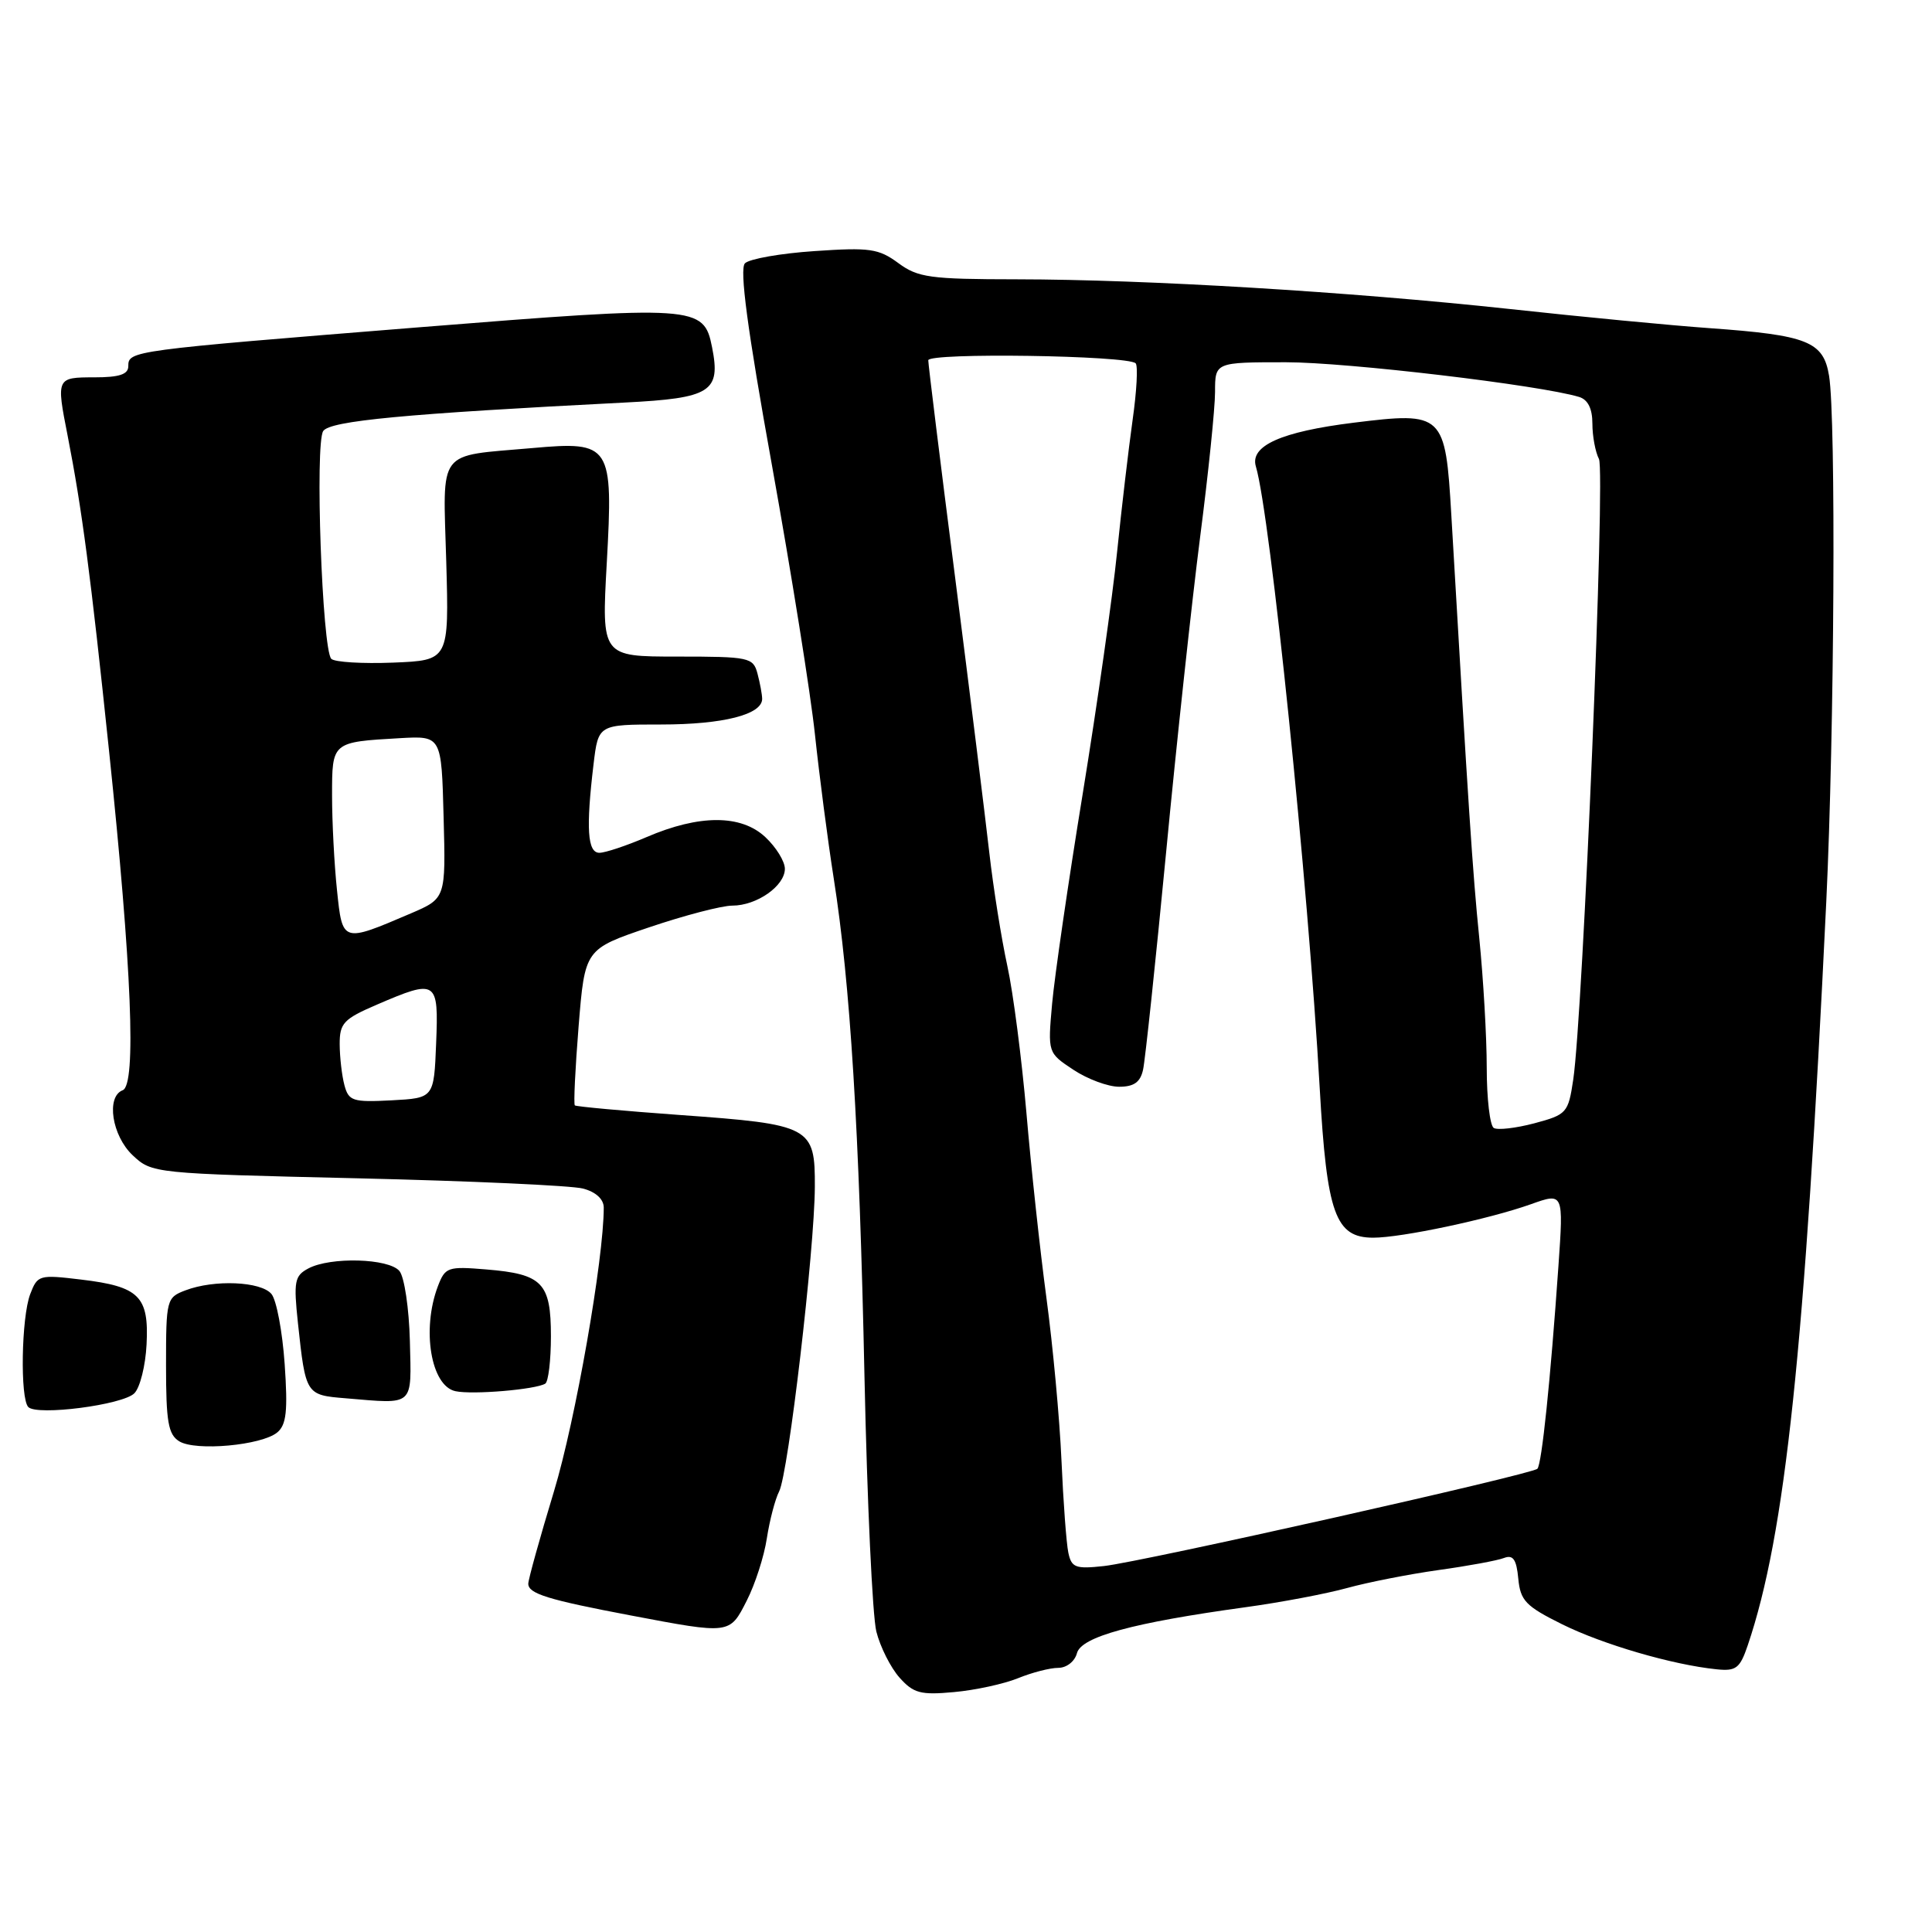 <?xml version="1.0" encoding="UTF-8" standalone="no"?>
<!DOCTYPE svg PUBLIC "-//W3C//DTD SVG 1.1//EN" "http://www.w3.org/Graphics/SVG/1.1/DTD/svg11.dtd" >
<svg xmlns="http://www.w3.org/2000/svg" xmlns:xlink="http://www.w3.org/1999/xlink" version="1.1" viewBox="0 0 256 256">
 <g >
 <path fill="currentColor"
d=" M 134.87 222.38 C 136.73 221.62 139.13 221.00 140.22 221.00 C 141.33 221.00 142.41 220.15 142.70 219.06 C 143.26 216.88 150.10 215.02 165.00 212.97 C 169.68 212.33 175.75 211.18 178.50 210.42 C 181.25 209.66 186.70 208.59 190.61 208.04 C 194.51 207.50 198.42 206.78 199.29 206.44 C 200.49 205.98 200.94 206.62 201.18 209.17 C 201.46 212.10 202.16 212.83 207.00 215.23 C 212.39 217.90 221.59 220.59 227.45 221.19 C 230.04 221.46 230.55 221.07 231.59 218.00 C 236.57 203.29 239.13 179.01 241.99 119.50 C 243.07 96.93 243.29 55.41 242.36 49.79 C 241.61 45.24 239.51 44.41 226.50 43.48 C 221.55 43.13 209.62 41.99 200.00 40.94 C 178.77 38.65 151.97 37.03 134.71 37.01 C 123.21 37.00 121.63 36.78 119.02 34.85 C 116.42 32.94 115.24 32.77 107.94 33.27 C 103.45 33.57 99.30 34.30 98.71 34.89 C 97.97 35.63 99.02 43.56 102.30 61.72 C 104.85 75.90 107.42 91.94 107.99 97.37 C 108.57 102.80 109.68 111.35 110.47 116.37 C 112.67 130.35 113.86 149.59 114.55 182.50 C 114.90 199.00 115.61 214.16 116.12 216.19 C 116.63 218.22 118.01 220.96 119.18 222.28 C 121.04 224.37 121.98 224.62 126.41 224.21 C 129.21 223.96 133.02 223.13 134.87 222.38 Z  M 98.95 212.09 C 100.05 209.94 101.25 206.23 101.61 203.84 C 101.98 201.45 102.71 198.65 103.24 197.62 C 104.46 195.26 107.93 165.63 107.97 157.29 C 108.01 149.27 107.48 148.99 90.05 147.74 C 82.60 147.20 76.35 146.63 76.17 146.47 C 75.99 146.31 76.22 141.58 76.67 135.97 C 77.50 125.76 77.50 125.76 86.00 122.88 C 90.67 121.30 95.64 120.00 97.03 120.00 C 100.28 120.00 104.00 117.39 104.00 115.12 C 104.00 114.14 102.84 112.26 101.42 110.93 C 98.21 107.91 92.67 107.91 85.67 110.92 C 83.01 112.06 80.20 113.00 79.42 113.00 C 77.84 113.00 77.63 109.76 78.65 101.25 C 79.28 96.00 79.28 96.00 87.59 96.00 C 95.84 96.00 101.01 94.68 100.99 92.59 C 100.98 91.99 100.70 90.49 100.37 89.25 C 99.80 87.11 99.29 87.00 89.74 87.00 C 79.71 87.00 79.71 87.00 80.40 74.61 C 81.27 58.92 80.96 58.44 70.55 59.37 C 57.76 60.50 58.70 59.27 59.13 74.40 C 59.50 87.50 59.50 87.50 52.10 87.80 C 48.03 87.96 44.34 87.74 43.90 87.30 C 42.69 86.08 41.71 58.73 42.83 57.11 C 43.77 55.76 53.58 54.83 82.76 53.34 C 94.21 52.76 95.53 51.92 94.35 46.00 C 93.25 40.48 92.36 40.42 55.26 43.39 C 17.29 46.44 17.00 46.48 17.00 48.52 C 17.00 49.61 15.81 50.00 12.50 50.00 C 7.48 50.00 7.45 50.06 8.95 57.67 C 10.87 67.50 12.00 76.07 14.45 99.50 C 17.46 128.28 18.08 143.76 16.26 144.46 C 14.03 145.31 14.83 150.49 17.58 153.08 C 20.14 155.48 20.35 155.50 47.33 156.13 C 62.27 156.48 75.74 157.09 77.25 157.49 C 78.96 157.94 80.00 158.90 80.00 160.02 C 80.00 166.84 76.25 188.22 73.41 197.59 C 71.53 203.78 70.00 209.29 70.00 209.85 C 70.00 211.17 72.58 211.97 83.50 214.04 C 96.79 216.56 96.67 216.58 98.95 212.09 Z  M 36.73 189.81 C 37.95 188.80 38.15 186.98 37.72 180.74 C 37.42 176.44 36.64 172.27 35.97 171.46 C 34.58 169.79 28.38 169.52 24.57 170.98 C 22.07 171.92 22.00 172.21 22.00 180.93 C 22.00 188.39 22.29 190.08 23.75 190.98 C 25.91 192.32 34.66 191.52 36.73 189.81 Z  M 17.80 184.62 C 18.55 183.88 19.28 180.96 19.42 178.15 C 19.75 171.76 18.46 170.47 10.75 169.55 C 5.19 168.88 4.97 168.94 4.00 171.49 C 2.83 174.57 2.65 185.31 3.75 186.44 C 4.90 187.63 16.27 186.16 17.80 184.62 Z  M 54.31 177.67 C 54.20 173.37 53.58 169.20 52.93 168.42 C 51.53 166.73 43.78 166.51 40.85 168.08 C 39.03 169.05 38.89 169.79 39.48 175.33 C 40.50 184.81 40.52 184.85 45.80 185.28 C 55.00 186.05 54.52 186.47 54.31 177.67 Z  M 72.25 183.34 C 72.66 183.09 73.00 180.26 73.00 177.06 C 73.00 169.98 71.88 168.82 64.46 168.21 C 59.32 167.78 58.99 167.90 58.02 170.44 C 55.85 176.17 57.10 183.65 60.35 184.34 C 62.63 184.83 70.98 184.12 72.25 183.34 Z  M 141.56 205.74 C 141.30 204.51 140.89 199.00 140.65 193.50 C 140.41 188.00 139.51 178.32 138.66 172.00 C 137.81 165.68 136.62 154.65 136.01 147.50 C 135.39 140.35 134.26 131.57 133.48 128.00 C 132.70 124.42 131.62 117.67 131.09 113.00 C 130.56 108.33 128.53 91.95 126.57 76.61 C 124.60 61.27 123.00 48.28 123.00 47.74 C 123.00 46.70 149.42 47.09 150.48 48.14 C 150.80 48.47 150.62 51.83 150.08 55.62 C 149.55 59.40 148.62 67.29 148.02 73.15 C 147.43 79.01 145.38 93.41 143.47 105.15 C 141.55 116.89 139.73 129.43 139.41 133.00 C 138.83 139.50 138.83 139.50 142.23 141.75 C 144.10 142.99 146.82 144.00 148.29 144.00 C 150.25 144.00 151.10 143.40 151.46 141.75 C 151.74 140.51 153.11 127.58 154.51 113.00 C 155.90 98.42 157.94 79.61 159.02 71.18 C 160.11 62.76 161.00 54.09 161.00 51.93 C 161.00 48.00 161.00 48.00 170.40 48.00 C 178.52 48.00 204.06 51.03 209.25 52.60 C 210.41 52.96 211.00 54.15 211.00 56.13 C 211.00 57.78 211.39 59.89 211.87 60.82 C 212.74 62.51 209.76 134.30 208.46 143.07 C 207.80 147.47 207.61 147.69 203.32 148.84 C 200.86 149.49 198.44 149.77 197.93 149.46 C 197.42 149.14 197.00 145.55 197.00 141.48 C 197.00 137.41 196.55 129.67 196.01 124.29 C 195.13 115.58 194.58 107.18 192.31 68.28 C 191.52 54.78 191.27 54.54 179.37 56.01 C 169.77 57.20 165.59 59.07 166.41 61.81 C 168.32 68.20 173.33 116.97 174.87 144.20 C 175.81 160.84 176.94 164.00 181.96 164.00 C 185.72 164.00 197.27 161.55 202.84 159.57 C 207.18 158.02 207.18 158.02 206.50 167.76 C 205.44 182.96 204.29 194.04 203.71 194.62 C 202.96 195.37 151.36 206.95 146.27 207.51 C 142.51 207.92 141.98 207.72 141.56 205.74 Z  M 45.64 143.80 C 45.30 142.53 45.02 140.09 45.01 138.37 C 45.00 135.58 45.52 135.02 49.94 133.12 C 57.88 129.70 58.13 129.87 57.79 138.25 C 57.50 145.50 57.50 145.50 51.88 145.80 C 46.74 146.07 46.20 145.89 45.64 143.80 Z  M 44.65 117.92 C 44.29 114.50 44.00 108.88 44.00 105.42 C 44.00 98.29 43.96 98.33 53.00 97.81 C 58.50 97.50 58.50 97.50 58.78 108.27 C 59.07 119.04 59.07 119.04 54.44 121.03 C 45.32 124.93 45.38 124.95 44.65 117.92 Z "/>
</g>
</svg>